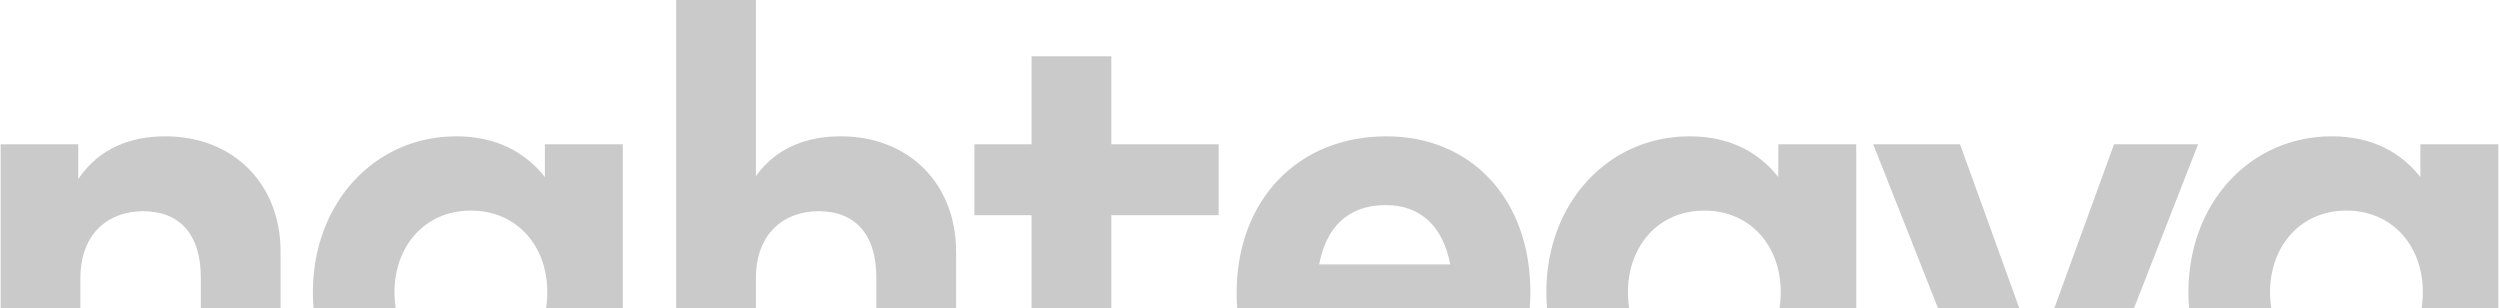 <svg width="1394" height="172" viewBox="0 0 1394 172" fill="none" xmlns="http://www.w3.org/2000/svg">
<path d="M92.209 76.01C129.703 76.01 156.46 102.086 156.46 140.432V245.586H111.978V154.748C111.978 130.718 100.219 117.765 79.768 117.765C60.68 117.765 44.83 130.036 44.83 155.089V245.586H0.349V80.442H43.637V99.87C55.397 82.316 73.291 76.01 92.209 76.01Z" fill="#58595B" fill-opacity="0.32"/>
<path d="M347.277 245.586H303.818V227.35C292.911 240.814 277.061 249.846 254.394 249.846C208.72 249.846 174.464 212.523 174.464 162.928C174.464 113.334 208.72 76.01 254.394 76.01C277.061 76.01 292.911 85.043 303.818 98.677V80.442H347.277V245.586ZM262.575 117.424C236.499 117.424 219.968 137.705 219.968 162.928C219.968 188.152 236.499 208.432 262.575 208.432C287.968 208.432 305.182 189.004 305.182 162.928C305.182 136.853 287.968 117.424 262.575 117.424Z" fill="#58595B" fill-opacity="0.32"/>
<path d="M421.501 98.166C433.26 81.805 450.644 76.01 468.88 76.01C506.374 76.01 533.131 102.086 533.131 140.432V245.586H488.649V154.748C488.649 130.718 476.89 117.765 456.438 117.765C437.351 117.765 421.501 130.036 421.501 155.089V245.586H377.019V0H421.501V98.166Z" fill="#58595B" fill-opacity="0.32"/>
<path d="M679.506 119.981H619.686V180.312C619.686 200.763 630.764 208.432 644.398 208.432C655.135 208.432 666.383 203.149 675.416 197.696L691.777 232.463C677.291 242.518 660.419 249.846 637.07 249.846C595.997 249.846 575.205 226.839 575.205 183.891V119.981H543.335V80.442H575.205V31.359H619.686V80.442H679.506V119.981Z" fill="#58595B" fill-opacity="0.32"/>
<path d="M773.05 76.01C820.599 76.01 853.321 111.289 853.321 162.758C853.321 168.041 852.98 173.836 852.469 177.756H735.385C739.816 201.615 756.859 212.011 777.822 212.011C792.137 212.011 807.476 206.387 819.576 196.162L845.652 224.793C826.734 242.007 803.215 249.846 775.265 249.846C724.819 249.846 689.54 215.25 689.54 163.44C689.54 111.63 723.626 76.01 773.05 76.01ZM772.709 114.357C751.576 114.357 739.475 126.798 735.556 147.42H808.669C804.579 126.116 791.967 114.357 772.709 114.357Z" fill="#58595B" fill-opacity="0.32"/>
<path d="M1035.04 245.586H991.585V227.35C980.678 240.814 964.828 249.846 942.161 249.846C896.487 249.846 862.231 212.523 862.231 162.928C862.231 113.334 896.487 76.01 942.161 76.01C964.828 76.01 980.678 85.043 991.585 98.677V80.442H1035.04V245.586ZM950.342 117.424C924.266 117.424 907.735 137.705 907.735 162.928C907.735 188.152 924.266 208.432 950.342 208.432C975.736 208.432 992.949 189.004 992.949 162.928C992.949 136.853 975.736 117.424 950.342 117.424Z" fill="#58595B" fill-opacity="0.32"/>
<path d="M1161.08 245.586H1109.78L1044.51 80.442H1092.91L1135.68 198.718L1178.8 80.442H1225.67L1161.08 245.586Z" fill="#58595B" fill-opacity="0.32"/>
<path d="M1393.07 245.586H1349.62V227.35C1338.71 240.814 1322.86 249.846 1300.19 249.846C1254.52 249.846 1220.26 212.523 1220.26 162.928C1220.26 113.334 1254.52 76.01 1300.19 76.01C1322.86 76.01 1338.71 85.043 1349.62 98.677V80.442H1393.07V245.586ZM1308.37 117.424C1282.3 117.424 1265.77 137.705 1265.77 162.928C1265.77 188.152 1282.3 208.432 1308.37 208.432C1333.77 208.432 1350.98 189.004 1350.98 162.928C1350.98 136.853 1333.77 117.424 1308.37 117.424Z" fill="#58595B" fill-opacity="0.32"/>
</svg>
